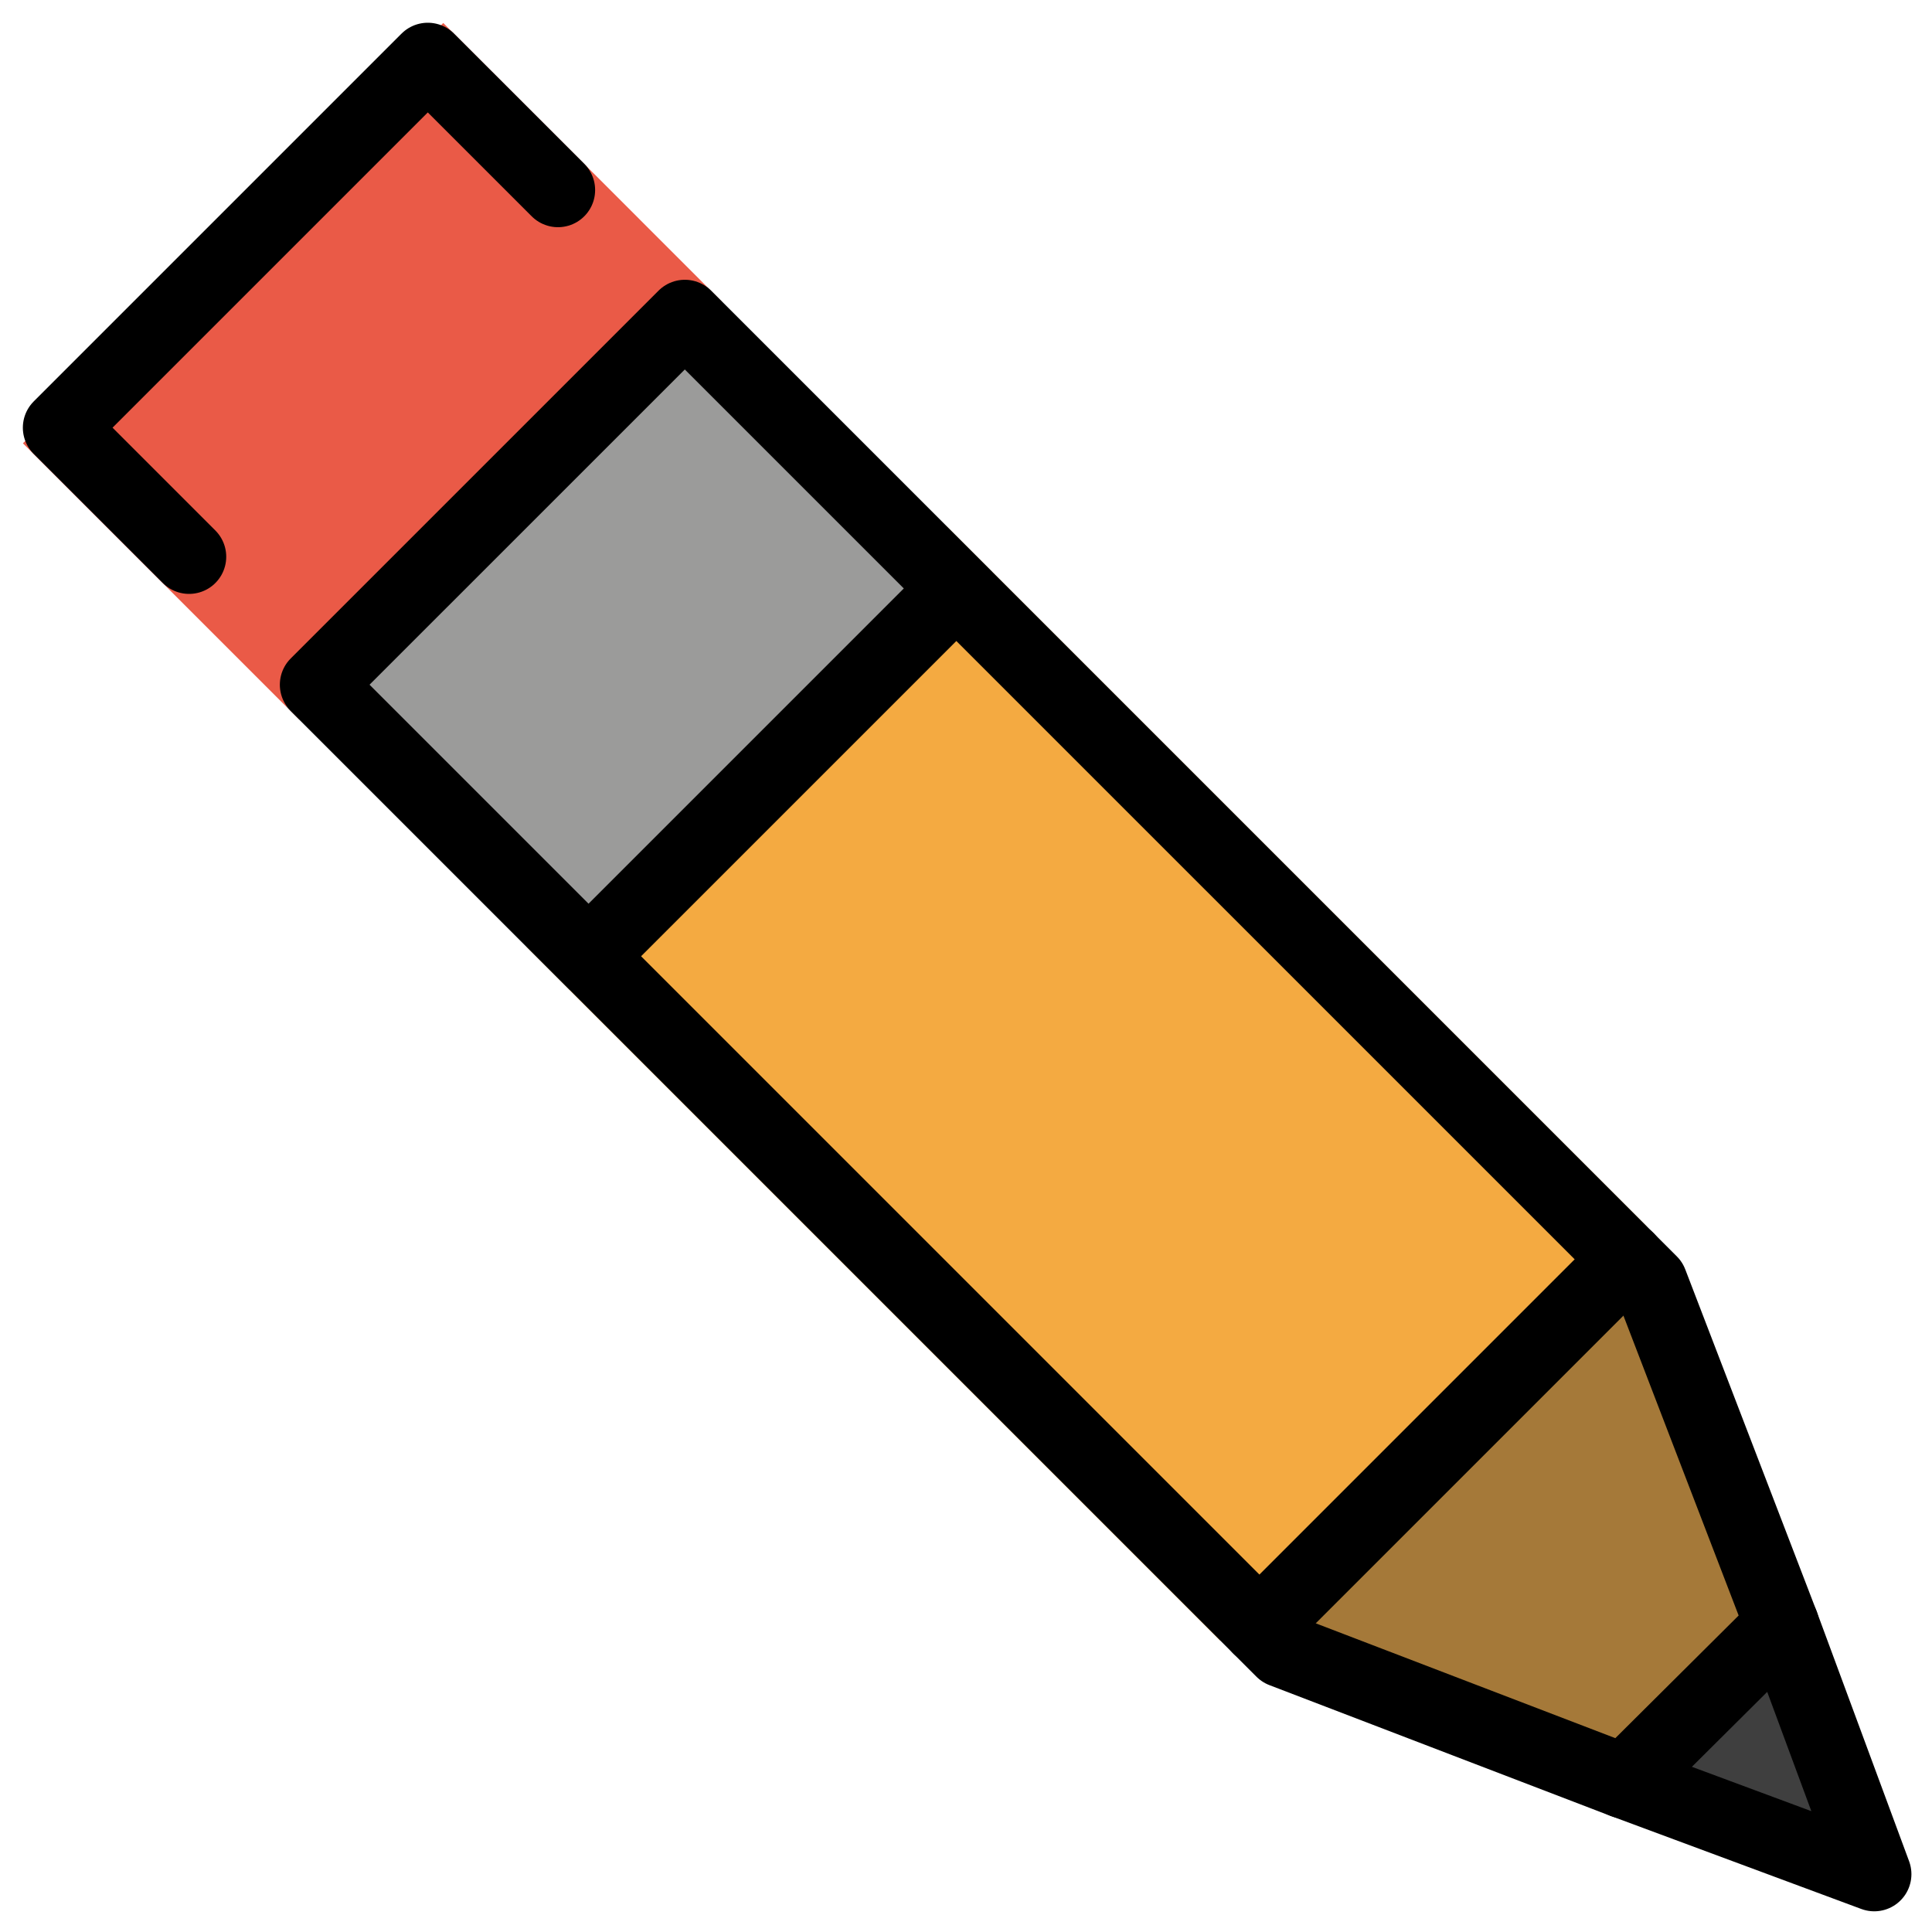 <?xml version="1.0" encoding="UTF-8"?>
<svg viewBox="0 0 52 52" xmlns="http://www.w3.org/2000/svg">
 <g transform="matrix(-1 0 0 1 62.353 -8.872)">
  <g id="color">
   <polygon points="18.254 56.814 12.624 59.093 14.594 53.154" fill="#3f3f3f"/>
   <polyline points="18.038 41.876 36.868 23.046 48.181 34.359 29.511 53.029" fill="#f4aa41"/>
   <polyline points="14.413 52.566 17.928 43.395 27.828 53.294 18.656 56.809" fill="#a57939"/>
   <polyline points="42.921 16.993 50.423 9.491 61.736 20.804 54.298 28.242" fill="#ea5a47"/>
   <polyline points="35.65 24.264 43.332 16.582 54.645 27.895 47.028 35.512" fill="#9b9b9a"/>
  </g>
  <g id="line" fill="none" stroke="#000" stroke-linecap="round" stroke-linejoin="round" stroke-miterlimit="10" stroke-width="2">
   <polygon points="27.828 53.294 53.821 27.301 43.921 17.402 17.928 43.395 14.39 52.603 18.63 56.82"/>
   <polyline points="47.335 13.987 50.839 10.484 60.738 20.383 57.264 23.857"/>
   <line x1="18.556" x2="28.456" y1="42.766" y2="52.666"/>
   <polyline points="14.398 52.582 11.907 59.315 18.656 56.809"/>
   <line x1="36.91" x2="46.423" y1="25.007" y2="34.52"/>
  </g>
 </g>
</svg>